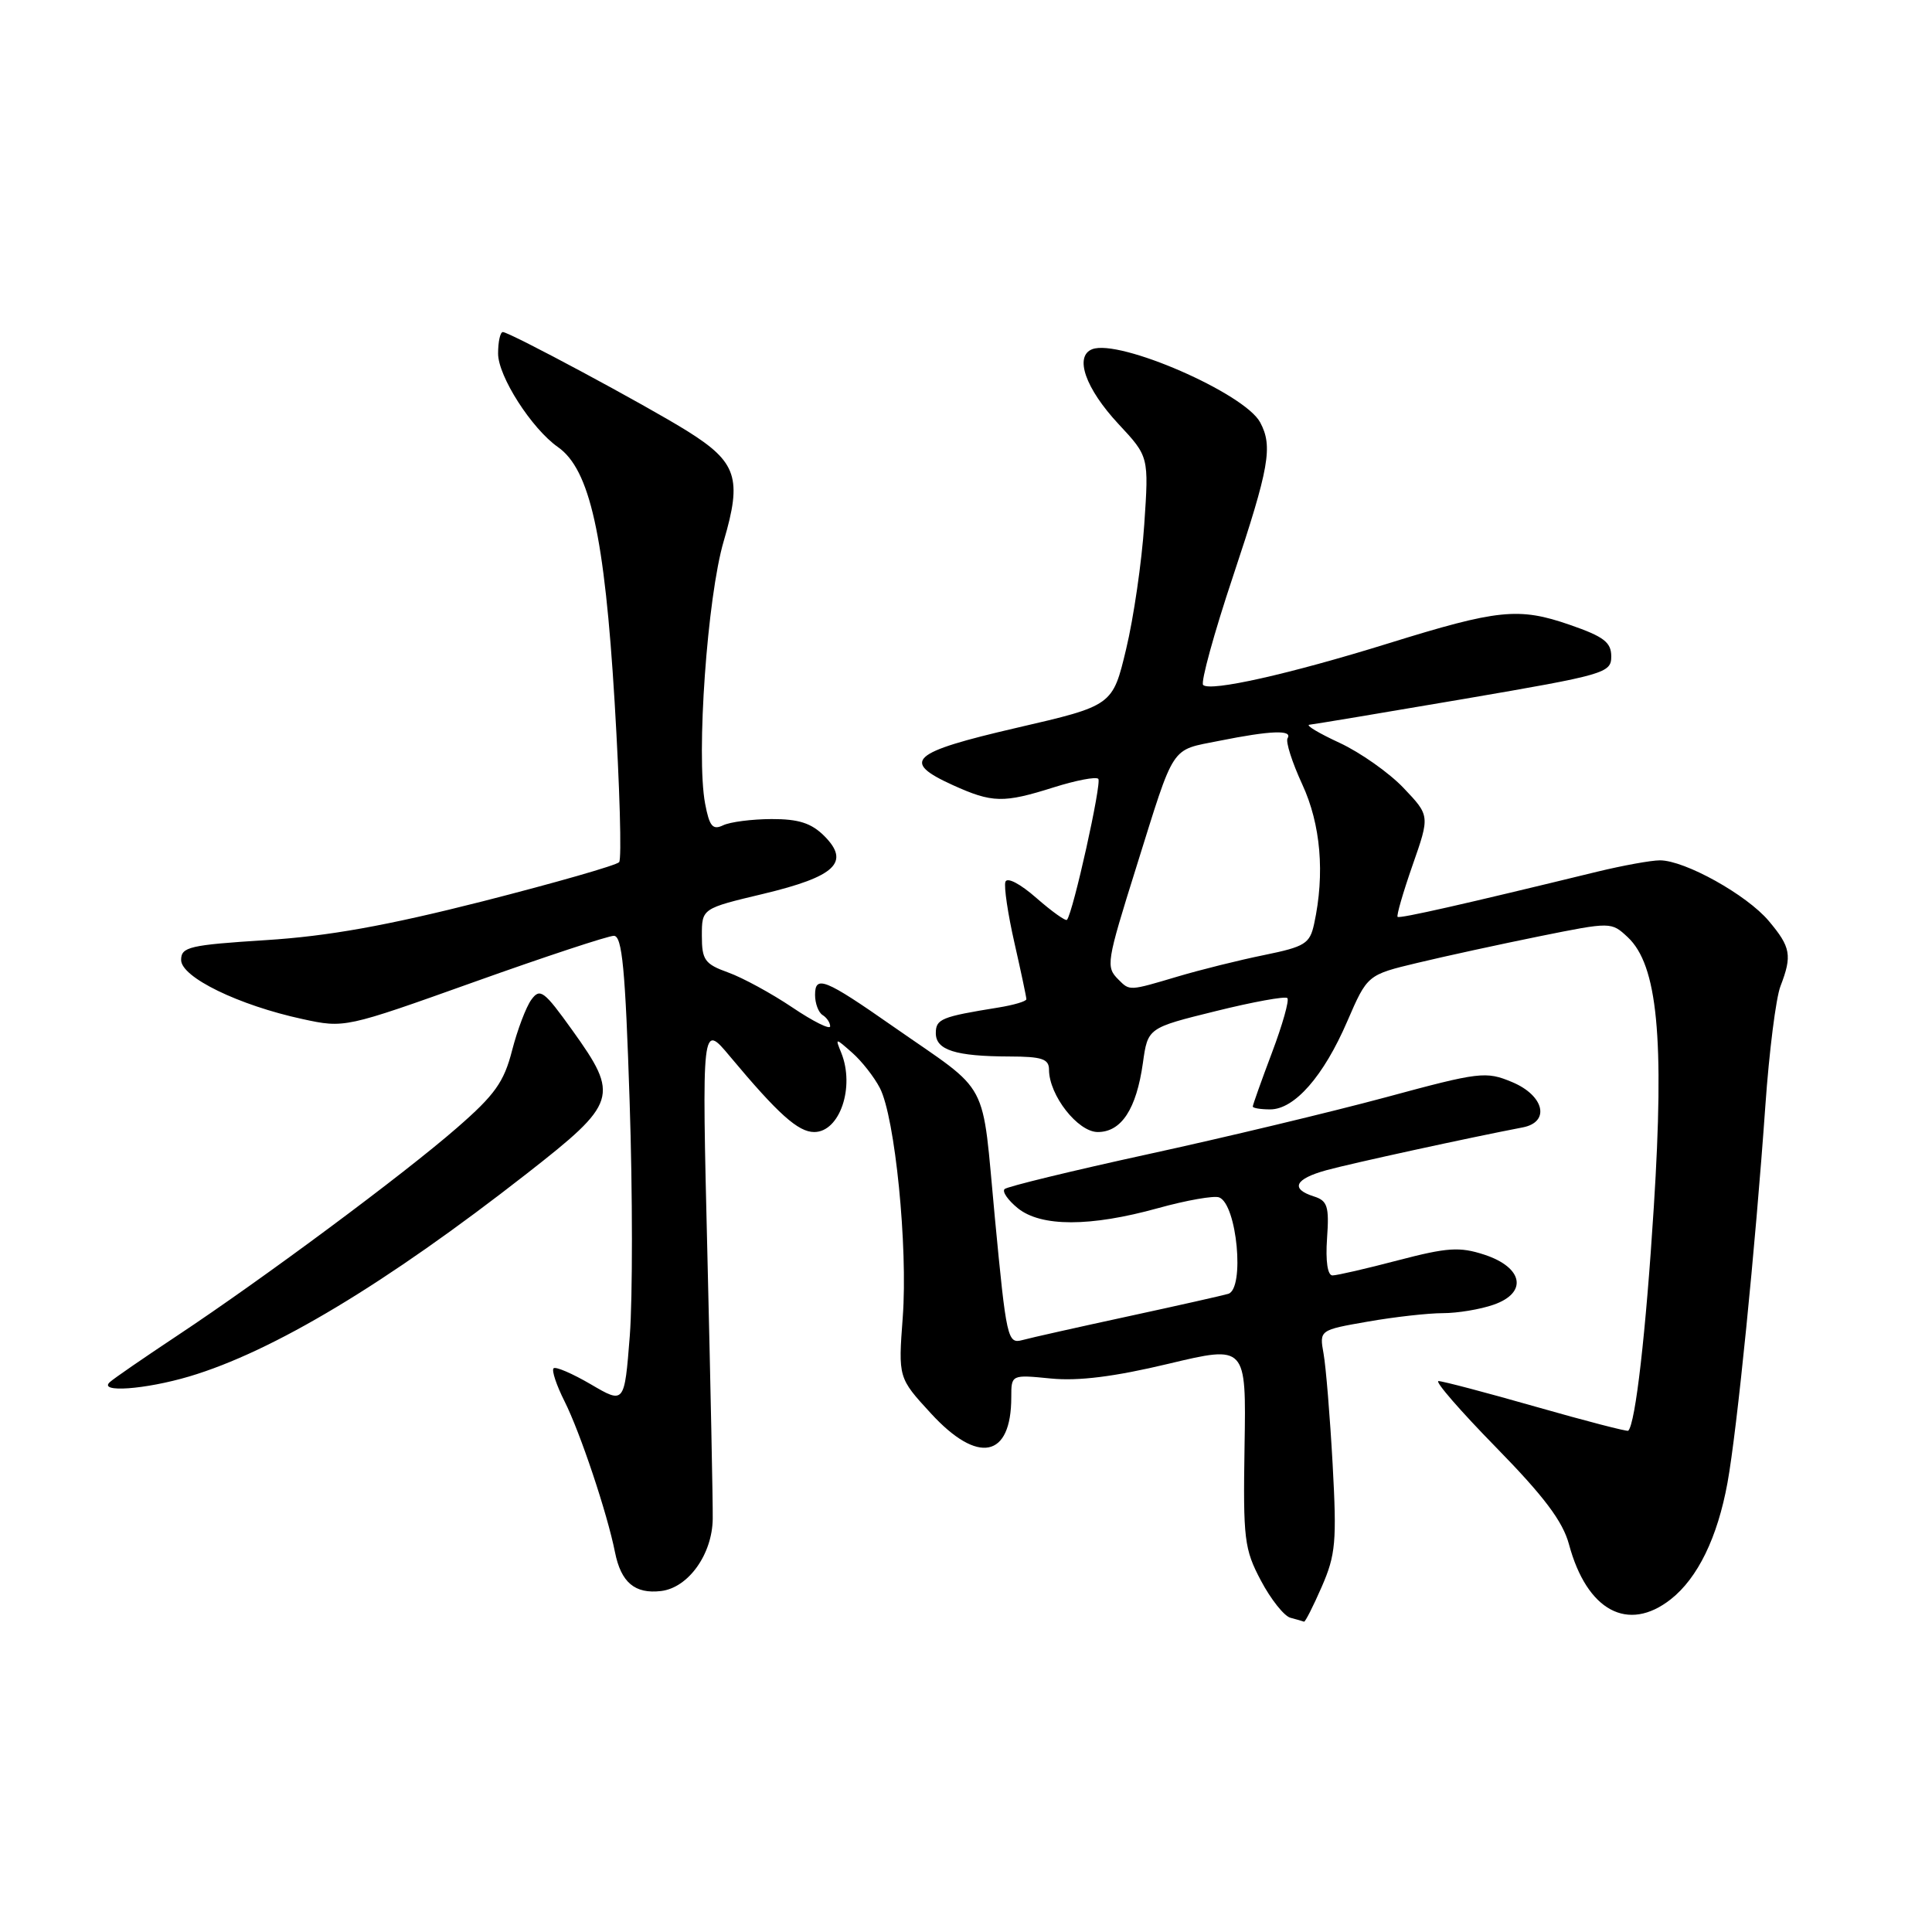 <?xml version="1.0" encoding="UTF-8" standalone="no"?>
<!DOCTYPE svg PUBLIC "-//W3C//DTD SVG 1.1//EN" "http://www.w3.org/Graphics/SVG/1.1/DTD/svg11.dtd" >
<svg xmlns="http://www.w3.org/2000/svg" xmlns:xlink="http://www.w3.org/1999/xlink" version="1.1" viewBox="0 0 256 256">
 <g >
 <path fill="currentColor"
d=" M 175.14 210.25 C 176.99 206.01 177.14 204.27 176.58 194.00 C 176.23 187.68 175.69 181.09 175.38 179.37 C 174.82 176.24 174.82 176.24 181.24 175.12 C 184.77 174.50 189.25 174.00 191.18 174.00 C 193.12 174.00 196.14 173.50 197.91 172.88 C 202.46 171.30 201.84 167.94 196.68 166.25 C 193.40 165.18 191.79 165.29 185.24 167.00 C 181.05 168.10 177.15 169.00 176.56 169.00 C 175.91 169.00 175.63 167.10 175.84 164.10 C 176.14 159.84 175.90 159.10 174.09 158.53 C 170.94 157.53 171.57 156.21 175.75 155.06 C 178.97 154.17 194.71 150.74 201.75 149.39 C 205.45 148.69 204.63 145.16 200.36 143.38 C 196.89 141.93 196.09 142.02 183.61 145.40 C 176.40 147.34 162.22 150.74 152.11 152.94 C 141.99 155.15 133.44 157.23 133.11 157.56 C 132.77 157.90 133.56 159.03 134.86 160.09 C 137.94 162.58 144.45 162.58 153.43 160.09 C 157.21 159.04 160.87 158.40 161.54 158.66 C 163.91 159.56 164.96 170.77 162.75 171.44 C 162.06 171.65 156.10 172.99 149.50 174.42 C 142.90 175.85 136.58 177.26 135.46 177.57 C 133.51 178.10 133.35 177.38 131.83 161.41 C 130.03 142.51 131.44 145.15 118.34 136.01 C 109.31 129.70 108.00 129.17 108.00 131.83 C 108.00 132.96 108.45 134.16 109.00 134.50 C 109.55 134.84 110.00 135.51 110.00 135.99 C 110.00 136.47 107.75 135.35 104.99 133.49 C 102.24 131.64 98.41 129.55 96.49 128.86 C 93.38 127.74 93.00 127.20 93.00 123.99 C 93.00 120.38 93.00 120.38 101.14 118.44 C 110.71 116.15 112.70 114.26 109.22 110.77 C 107.50 109.06 105.82 108.52 102.23 108.53 C 99.63 108.54 96.74 108.91 95.81 109.36 C 94.43 110.02 94.00 109.49 93.43 106.48 C 92.23 100.10 93.72 79.07 95.90 71.69 C 98.35 63.36 97.65 61.24 91.09 57.13 C 85.63 53.72 67.52 44.00 66.63 44.00 C 66.28 44.00 66.00 45.28 66.00 46.85 C 66.00 49.86 70.44 56.79 73.93 59.24 C 78.16 62.20 80.11 71.00 81.44 93.00 C 82.12 104.28 82.39 113.83 82.04 114.24 C 81.70 114.65 73.56 116.98 63.96 119.43 C 51.19 122.67 43.48 124.05 35.25 124.57 C 25.09 125.22 24.00 125.47 24.00 127.20 C 24.00 129.49 31.62 133.20 40.08 135.03 C 45.66 136.24 45.71 136.23 62.82 130.12 C 72.25 126.75 80.59 124.00 81.34 124.00 C 82.44 124.00 82.86 128.38 83.43 145.99 C 83.83 158.08 83.83 172.04 83.45 177.01 C 82.74 186.04 82.74 186.04 78.29 183.43 C 75.84 182.00 73.62 181.04 73.35 181.31 C 73.08 181.59 73.73 183.54 74.79 185.65 C 76.88 189.80 80.47 200.54 81.49 205.68 C 82.29 209.69 84.13 211.23 87.59 210.82 C 91.21 210.39 94.39 205.94 94.44 201.24 C 94.47 199.18 94.15 183.55 93.74 166.50 C 92.99 135.50 92.99 135.50 96.74 140.00 C 103.11 147.62 105.76 150.00 107.89 150.00 C 111.27 150.00 113.30 144.05 111.47 139.50 C 110.66 137.50 110.66 137.50 112.93 139.50 C 114.18 140.60 115.83 142.70 116.59 144.17 C 118.60 148.06 120.31 165.20 119.62 174.53 C 119.02 182.57 119.02 182.57 123.35 187.28 C 129.59 194.08 134.00 193.19 134.00 185.14 C 134.00 182.14 134.00 182.14 139.25 182.66 C 142.89 183.02 147.67 182.42 154.82 180.71 C 165.13 178.25 165.13 178.25 164.91 191.60 C 164.71 203.97 164.87 205.27 167.08 209.44 C 168.39 211.92 170.15 214.13 170.98 214.36 C 171.82 214.58 172.63 214.82 172.79 214.88 C 172.94 214.95 174.00 212.86 175.14 210.25 Z  M 221.39 211.91 C 224.96 209.10 227.58 203.72 228.90 196.48 C 230.16 189.58 232.59 165.36 233.92 146.50 C 234.42 139.35 235.32 132.23 235.92 130.68 C 237.49 126.60 237.29 125.50 234.37 122.03 C 231.46 118.57 223.25 114.00 219.95 114.00 C 218.78 114.00 215.05 114.68 211.66 115.50 C 193.99 119.81 185.47 121.74 185.19 121.49 C 185.02 121.34 185.91 118.26 187.17 114.65 C 189.47 108.08 189.47 108.08 185.98 104.41 C 184.07 102.40 180.25 99.71 177.50 98.43 C 174.75 97.16 172.95 96.08 173.50 96.03 C 174.05 95.98 183.28 94.44 194.00 92.61 C 212.69 89.41 213.50 89.18 213.50 86.98 C 213.50 85.10 212.51 84.35 208.00 82.79 C 201.23 80.45 198.52 80.73 183.97 85.25 C 170.83 89.33 160.35 91.68 159.42 90.76 C 159.08 90.41 160.86 83.91 163.40 76.31 C 168.19 61.93 168.68 59.14 166.98 55.97 C 164.92 52.11 148.34 44.89 144.73 46.27 C 142.32 47.20 143.82 51.48 148.22 56.20 C 152.23 60.50 152.23 60.50 151.62 69.50 C 151.29 74.45 150.21 81.88 149.22 86.00 C 147.43 93.50 147.43 93.50 134.71 96.44 C 120.65 99.70 119.33 100.88 126.25 104.03 C 131.49 106.40 132.94 106.44 139.65 104.32 C 142.58 103.40 145.22 102.89 145.53 103.20 C 146.02 103.68 142.20 120.90 141.38 121.88 C 141.21 122.09 139.39 120.79 137.33 118.99 C 135.18 117.10 133.44 116.19 133.22 116.85 C 133.01 117.48 133.55 121.12 134.42 124.94 C 135.29 128.77 136.00 132.12 136.00 132.40 C 136.00 132.68 134.31 133.18 132.25 133.51 C 124.74 134.72 124.00 135.02 124.00 136.90 C 124.00 139.14 126.61 139.97 133.75 139.99 C 138.08 140.00 139.00 140.31 139.00 141.75 C 139.01 145.13 142.82 150.00 145.46 150.00 C 148.59 150.00 150.58 146.96 151.44 140.85 C 152.09 136.20 152.09 136.20 161.09 133.98 C 166.04 132.75 170.31 131.98 170.58 132.25 C 170.86 132.52 169.94 135.78 168.54 139.49 C 167.14 143.20 166.00 146.41 166.00 146.62 C 166.00 146.83 167.04 147.00 168.31 147.00 C 171.53 147.00 175.39 142.60 178.52 135.33 C 181.19 129.17 181.19 129.17 187.84 127.58 C 191.50 126.70 198.78 125.12 204.00 124.06 C 213.49 122.15 213.50 122.15 215.68 124.18 C 219.63 127.87 220.56 137.49 219.14 159.91 C 218.09 176.59 216.71 188.64 215.75 189.58 C 215.61 189.71 210.12 188.29 203.54 186.41 C 196.96 184.53 191.14 183.00 190.61 183.00 C 190.07 183.00 193.50 186.95 198.22 191.77 C 204.60 198.29 207.08 201.59 207.90 204.64 C 210.27 213.44 215.72 216.37 221.39 211.91 Z  M 25.07 182.39 C 36.17 179.09 51.14 170.10 69.79 155.52 C 81.82 146.12 82.10 145.25 75.84 136.52 C 72.09 131.29 71.56 130.88 70.41 132.46 C 69.71 133.41 68.56 136.45 67.85 139.20 C 66.78 143.38 65.57 145.08 60.53 149.46 C 53.43 155.65 34.83 169.46 23.50 176.97 C 19.10 179.89 15.07 182.66 14.55 183.14 C 12.98 184.57 19.22 184.12 25.07 182.39 Z  M 148.20 129.80 C 146.51 128.11 146.59 127.58 150.57 114.88 C 155.74 98.36 155.01 99.48 161.57 98.16 C 168.35 96.80 171.31 96.68 170.61 97.82 C 170.33 98.27 171.21 101.01 172.55 103.92 C 175.01 109.22 175.57 115.78 174.13 122.41 C 173.56 125.05 172.92 125.44 167.50 126.55 C 164.20 127.22 159.06 128.50 156.07 129.39 C 149.57 131.32 149.71 131.31 148.20 129.80 Z "/>
</g>
</svg>